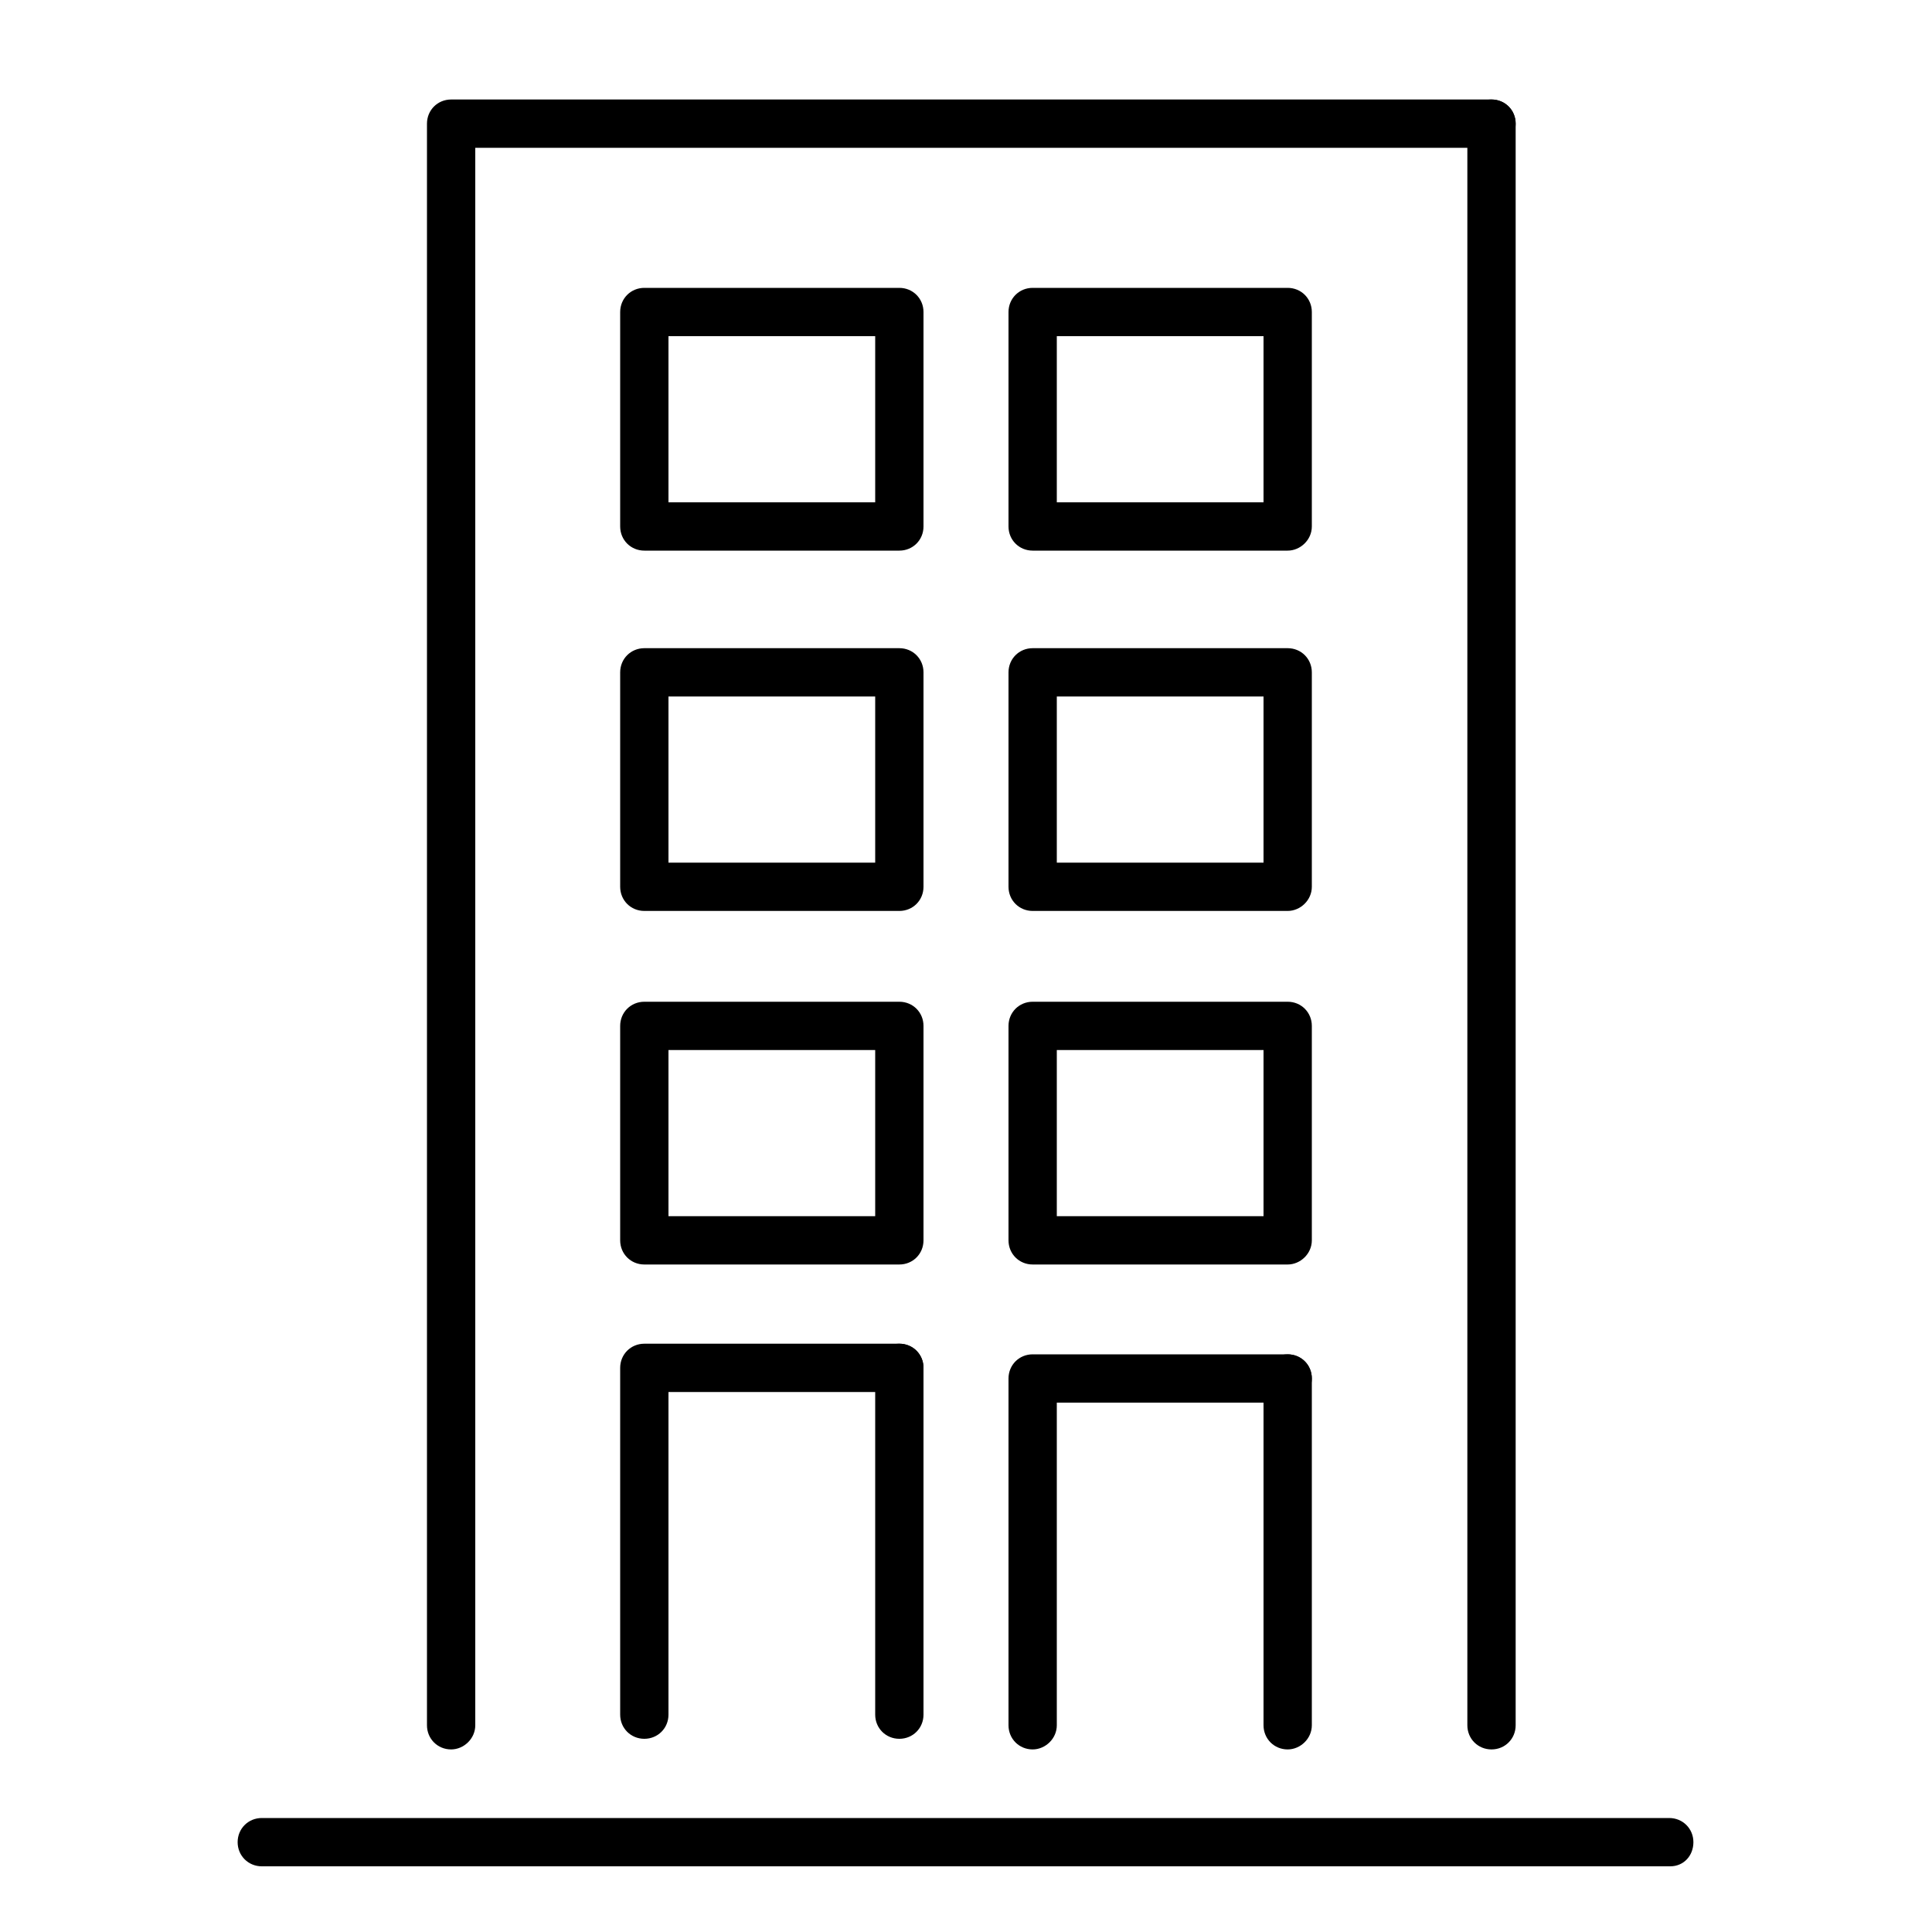<?xml version="1.0" encoding="utf-8"?>
<!-- Generator: Adobe Illustrator 21.1.0, SVG Export Plug-In . SVG Version: 6.00 Build 0)  -->
<svg version="1.1" id="Layer_1" xmlns="http://www.w3.org/2000/svg" xmlns:xlink="http://www.w3.org/1999/xlink" x="0px" y="0px"
	 viewBox="0 0 200 200" style="enable-background:new 0 0 200 200;" xml:space="preserve">
<path d="M172.9,193.2H27.1c-1.4,0-2.5-1.1-2.5-2.5s1.1-2.5,2.5-2.5h145.7c1.4,0,2.5,1.1,2.5,2.5S174.3,193.2,172.9,193.2z"/>
<path d="M46.7,181.1c-1.4,0-2.5-1.1-2.5-2.5V12.8c0-1.4,1.1-2.5,2.5-2.5h107.7c1.4,0,2.5,1.1,2.5,2.5s-1.1,2.5-2.5,2.5H49.2v163.3
	C49.2,180,48,181.1,46.7,181.1z"/>
<path d="M154.4,181.1c-1.4,0-2.5-1.1-2.5-2.5V12.8c0-1.4,1.1-2.5,2.5-2.5s2.5,1.1,2.5,2.5v165.8C156.9,180,155.8,181.1,154.4,181.1z
	"/>
<path d="M93.1,57H66.7c-1.4,0-2.5-1.1-2.5-2.5V32.3c0-1.4,1.1-2.5,2.5-2.5h26.4c1.4,0,2.5,1.1,2.5,2.5v22.2
	C95.6,55.9,94.5,57,93.1,57z M69.2,52h21.4V34.8H69.2V52z"/>
<path d="M133.3,57h-26.4c-1.4,0-2.5-1.1-2.5-2.5V32.3c0-1.4,1.1-2.5,2.5-2.5h26.4c1.4,0,2.5,1.1,2.5,2.5v22.2
	C135.8,55.9,134.6,57,133.3,57z M109.4,52h21.4V34.8h-21.4V52z"/>
<path d="M93.1,94.3H66.7c-1.4,0-2.5-1.1-2.5-2.5V69.6c0-1.4,1.1-2.5,2.5-2.5h26.4c1.4,0,2.5,1.1,2.5,2.5v22.2
	C95.6,93.2,94.5,94.3,93.1,94.3z M69.2,89.3h21.4V72.1H69.2V89.3z"/>
<path d="M133.3,94.3h-26.4c-1.4,0-2.5-1.1-2.5-2.5V69.6c0-1.4,1.1-2.5,2.5-2.5h26.4c1.4,0,2.5,1.1,2.5,2.5v22.2
	C135.8,93.2,134.6,94.3,133.3,94.3z M109.4,89.3h21.4V72.1h-21.4V89.3z"/>
<path d="M93.1,130.9H66.7c-1.4,0-2.5-1.1-2.5-2.5v-22.2c0-1.4,1.1-2.5,2.5-2.5h26.4c1.4,0,2.5,1.1,2.5,2.5v22.2
	C95.6,129.8,94.5,130.9,93.1,130.9z M69.2,125.9h21.4v-17.2H69.2V125.9z"/>
<path d="M133.3,130.9h-26.4c-1.4,0-2.5-1.1-2.5-2.5v-22.2c0-1.4,1.1-2.5,2.5-2.5h26.4c1.4,0,2.5,1.1,2.5,2.5v22.2
	C135.8,129.8,134.6,130.9,133.3,130.9z M109.4,125.9h21.4v-17.2h-21.4V125.9z"/>
<path d="M106.9,181.1c-1.4,0-2.5-1.1-2.5-2.5v-35.9c0-1.4,1.1-2.5,2.5-2.5h26.4c1.4,0,2.5,1.1,2.5,2.5s-1.1,2.5-2.5,2.5h-23.9v33.4
	C109.4,180,108.2,181.1,106.9,181.1z"/>
<path d="M133.3,181.1c-1.4,0-2.5-1.1-2.5-2.5v-35.9c0-1.4,1.1-2.5,2.5-2.5s2.5,1.1,2.5,2.5v35.9C135.8,180,134.6,181.1,133.3,181.1z
	"/>
<path d="M66.7,180c-1.4,0-2.5-1.1-2.5-2.5v-35.9c0-1.4,1.1-2.5,2.5-2.5h26.4c1.4,0,2.5,1.1,2.5,2.5s-1.1,2.5-2.5,2.5H69.2v33.4
	C69.2,178.9,68.1,180,66.7,180z"/>
<path d="M93.1,180c-1.4,0-2.5-1.1-2.5-2.5v-35.9c0-1.4,1.1-2.5,2.5-2.5s2.5,1.1,2.5,2.5v35.9C95.6,178.9,94.5,180,93.1,180z"/>
</svg>
